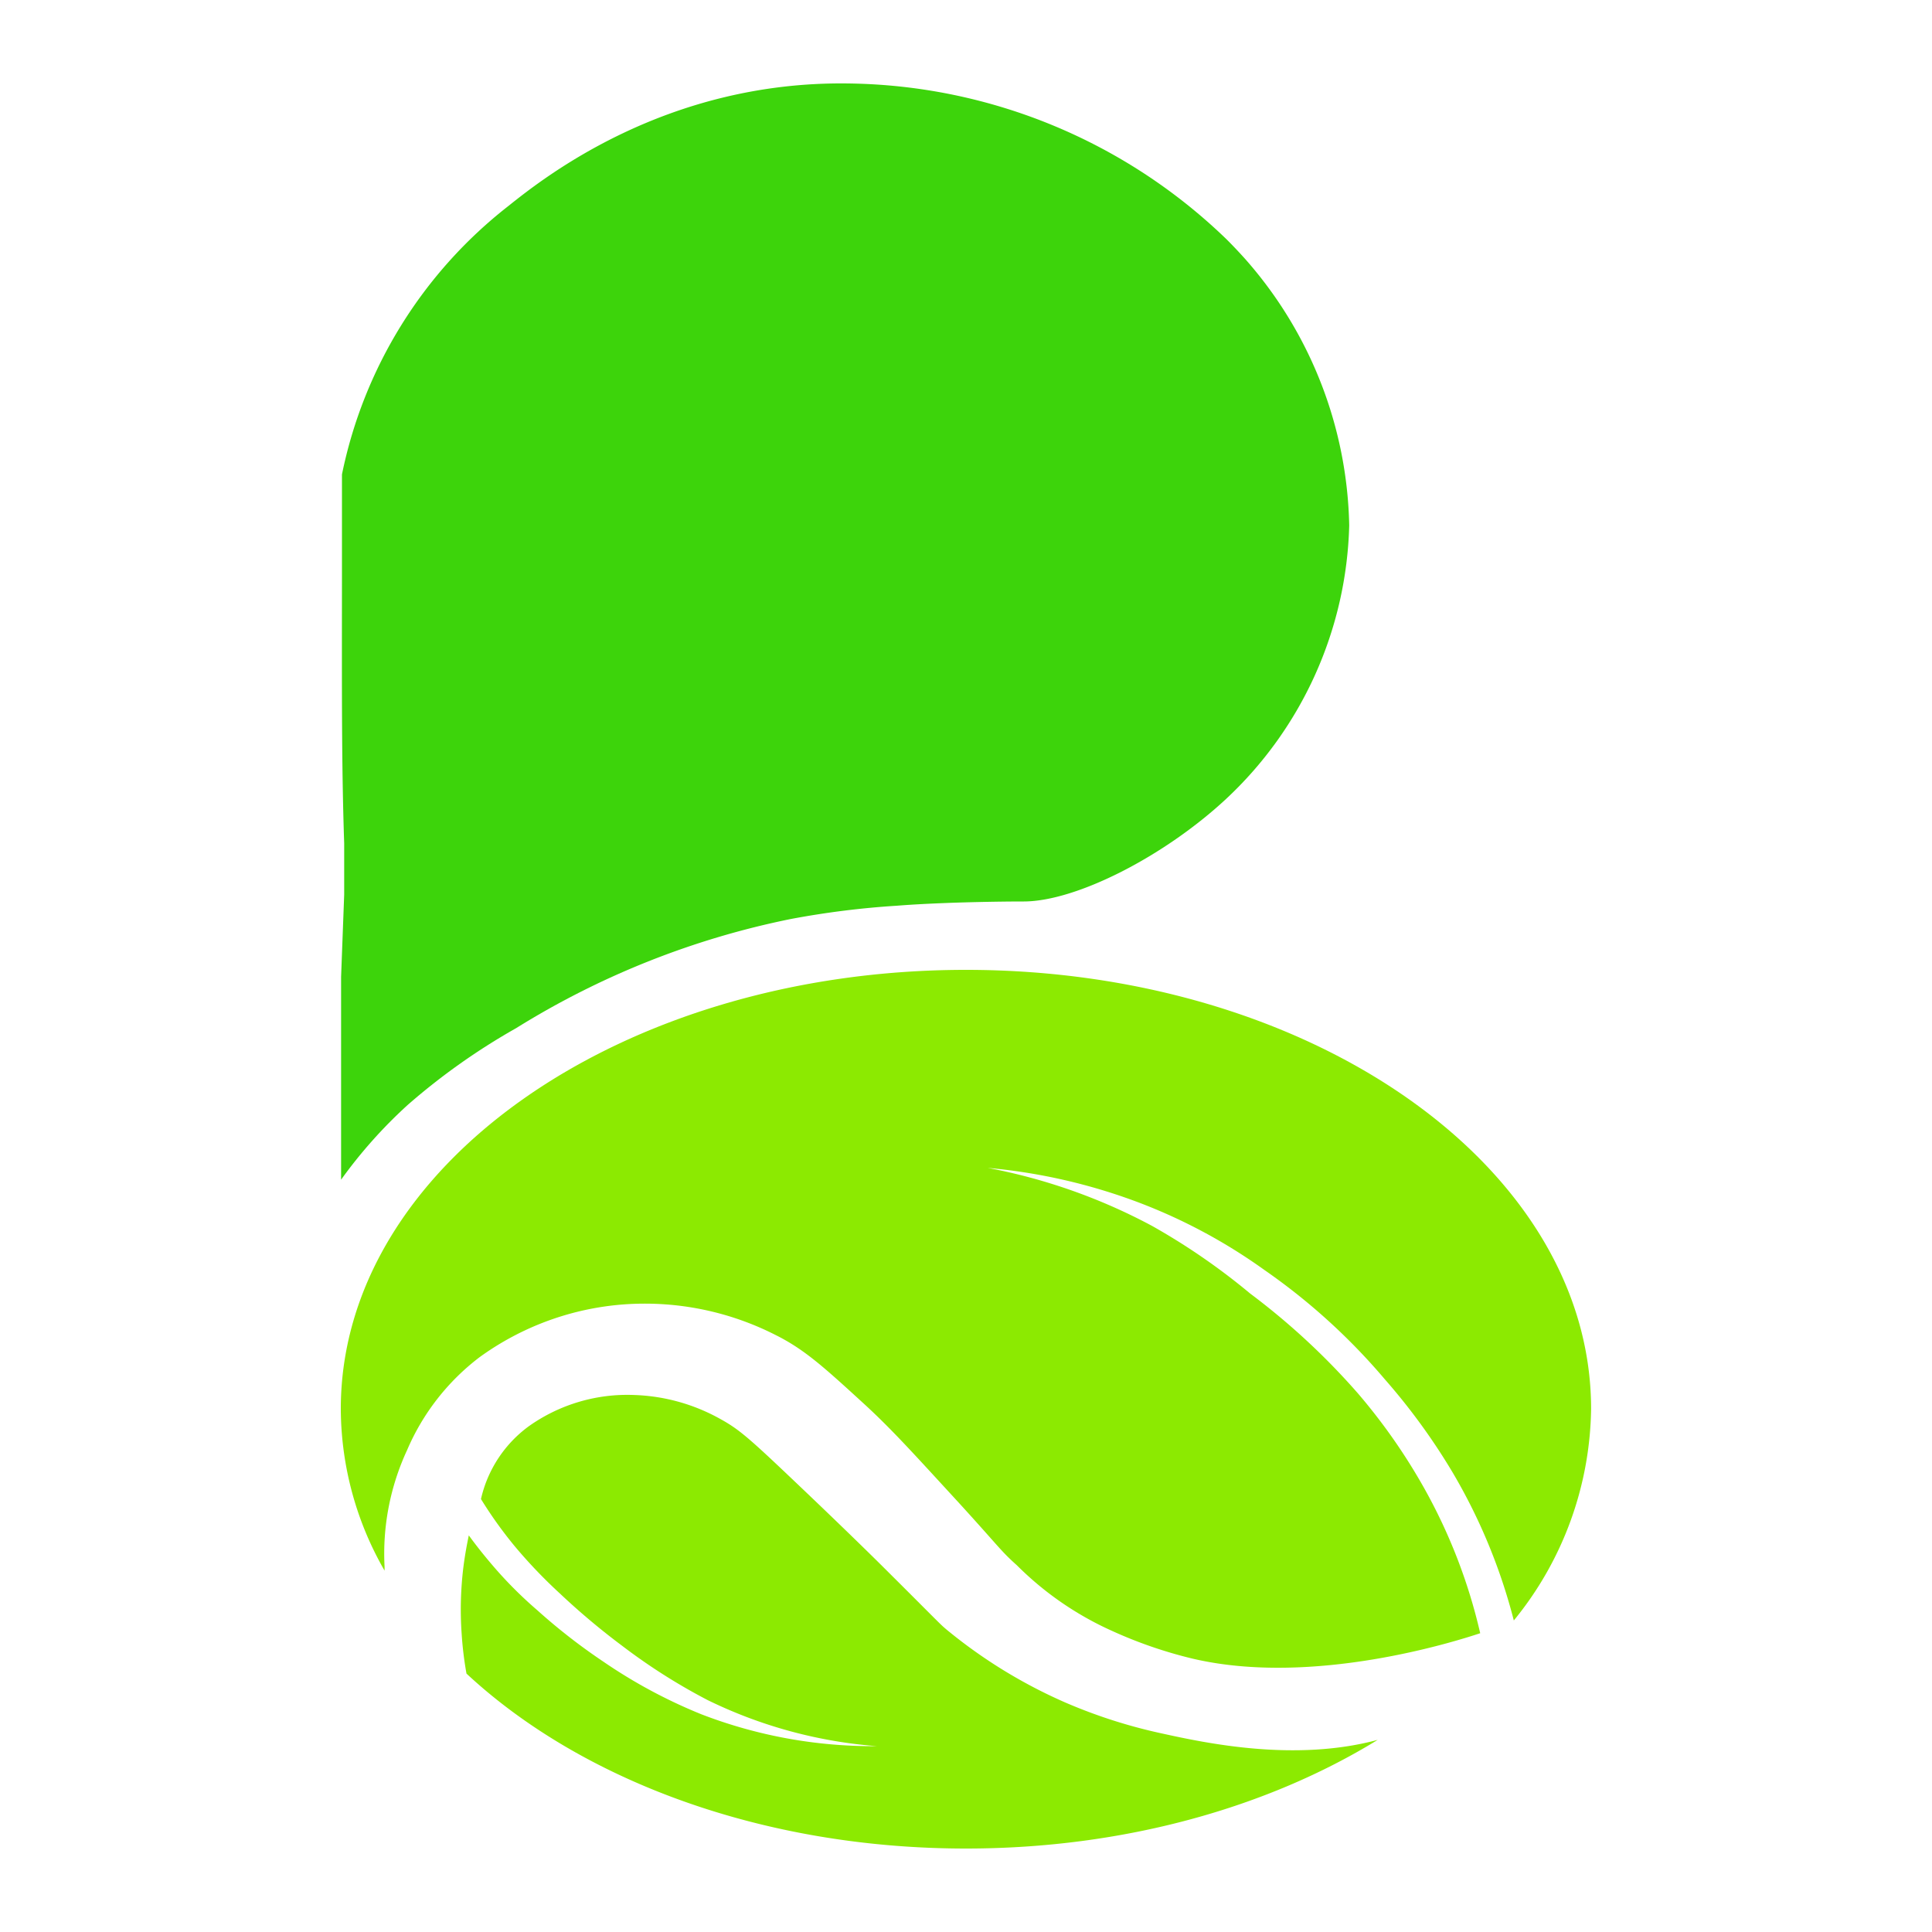 <svg xmlns="http://www.w3.org/2000/svg" width="200" height="200" viewBox="0 0 200 200">
  <defs>
    <style>
      .a {
        fill: #3dd40b;
      }

      .b {
        fill: #8cea01;
      }
    </style>
  </defs>
  <path class="a" d="M139.67,54.39a40.11,40.11,0,0,1-12.75,28.32C120.54,88.64,111.44,93.3,106,93.32c-.47,0-3.46,0-7.6.14-1.24.05-3.27.12-5.56.3a89.54,89.54,0,0,0-11,1.38,86.12,86.12,0,0,0-28.42,11.3,67.55,67.55,0,0,0-11.19,7.92,49.38,49.38,0,0,0-6.92,7.76c0-.88,0-14.19,0-21l.32-8.5V87.3c-.27-7.88-.24-15.77-.23-27.76,0-2.27,0-5.9,0-10.43A47.2,47.2,0,0,1,52.57,21.37c3.69-2.95,16.3-13,35.25-12.73A57.29,57.29,0,0,1,127,24.8c.8.8,1.44,1.5,1.83,1.93A42.9,42.9,0,0,1,139.67,54.39Z"/>
  <path class="b" d="M117.9,124.49a59.17,59.17,0,0,0-15.65-3.59,59.26,59.26,0,0,1,17,6,67.75,67.75,0,0,1,10.16,7,72.79,72.79,0,0,1,11.16,10.34,60.84,60.84,0,0,1,6.83,9.76,56.69,56.69,0,0,1,5.83,15.07c-2.35.78-17.26,5.57-29.78,2.63a46,46,0,0,1-8.44-2.92,33,33,0,0,1-9.74-6.74c-1.72-1.54-1.73-1.78-6-6.46-4.6-5-6.9-7.57-9.8-10.23-4.12-3.77-6.17-5.65-9.18-7.15a29.84,29.84,0,0,0-15.55-3.18,29.12,29.12,0,0,0-15.1,5.48,23.87,23.87,0,0,0-7.5,9.62,25.44,25.44,0,0,0-2.33,12.06l0,.41a33.77,33.77,0,0,1-4.53-16.74c0-25.1,29-45.45,64.71-45.45s64.72,20.35,64.72,45.45a35.31,35.31,0,0,1-8,21.9,58.94,58.94,0,0,0-6.34-15.33,65.26,65.26,0,0,0-7-9.62,64.61,64.61,0,0,0-12.49-11.34A56.89,56.89,0,0,0,117.9,124.49Z"/>
  <path class="b" d="M142.62,180.11c-11.39,7-26.3,11.25-42.62,11.25-21.13,0-39.89-7.11-51.71-18.11h0a36.54,36.54,0,0,1-.5-4.12,36.14,36.14,0,0,1,.16-6.74c.17-1.4.4-2.58.58-3.45.55.76,1.31,1.75,2.26,2.87a42.75,42.75,0,0,0,4.83,4.88A61,61,0,0,0,62.44,172a53.33,53.33,0,0,0,10.16,5.46,49.27,49.27,0,0,0,18.15,3.3A48.22,48.22,0,0,1,73.27,176a61.08,61.08,0,0,1-8.83-5.6,73.59,73.59,0,0,1-6.5-5.46,51.69,51.69,0,0,1-4.66-4.88,43.49,43.49,0,0,1-3.49-4.88,12.85,12.85,0,0,1,5-7.57,17.61,17.61,0,0,1,10.87-3.2,19.56,19.56,0,0,1,8.83,2.44c1.83,1,2.82,1.81,6.82,5.6,6.24,5.91,9.83,9.48,9.83,9.48,6.36,6.32,6.12,6.17,7,6.89a52.15,52.15,0,0,0,12.11,7.41,53.84,53.84,0,0,0,10,3.21C124.84,180.45,134.05,182.42,142.62,180.11Z"/>
</svg>
